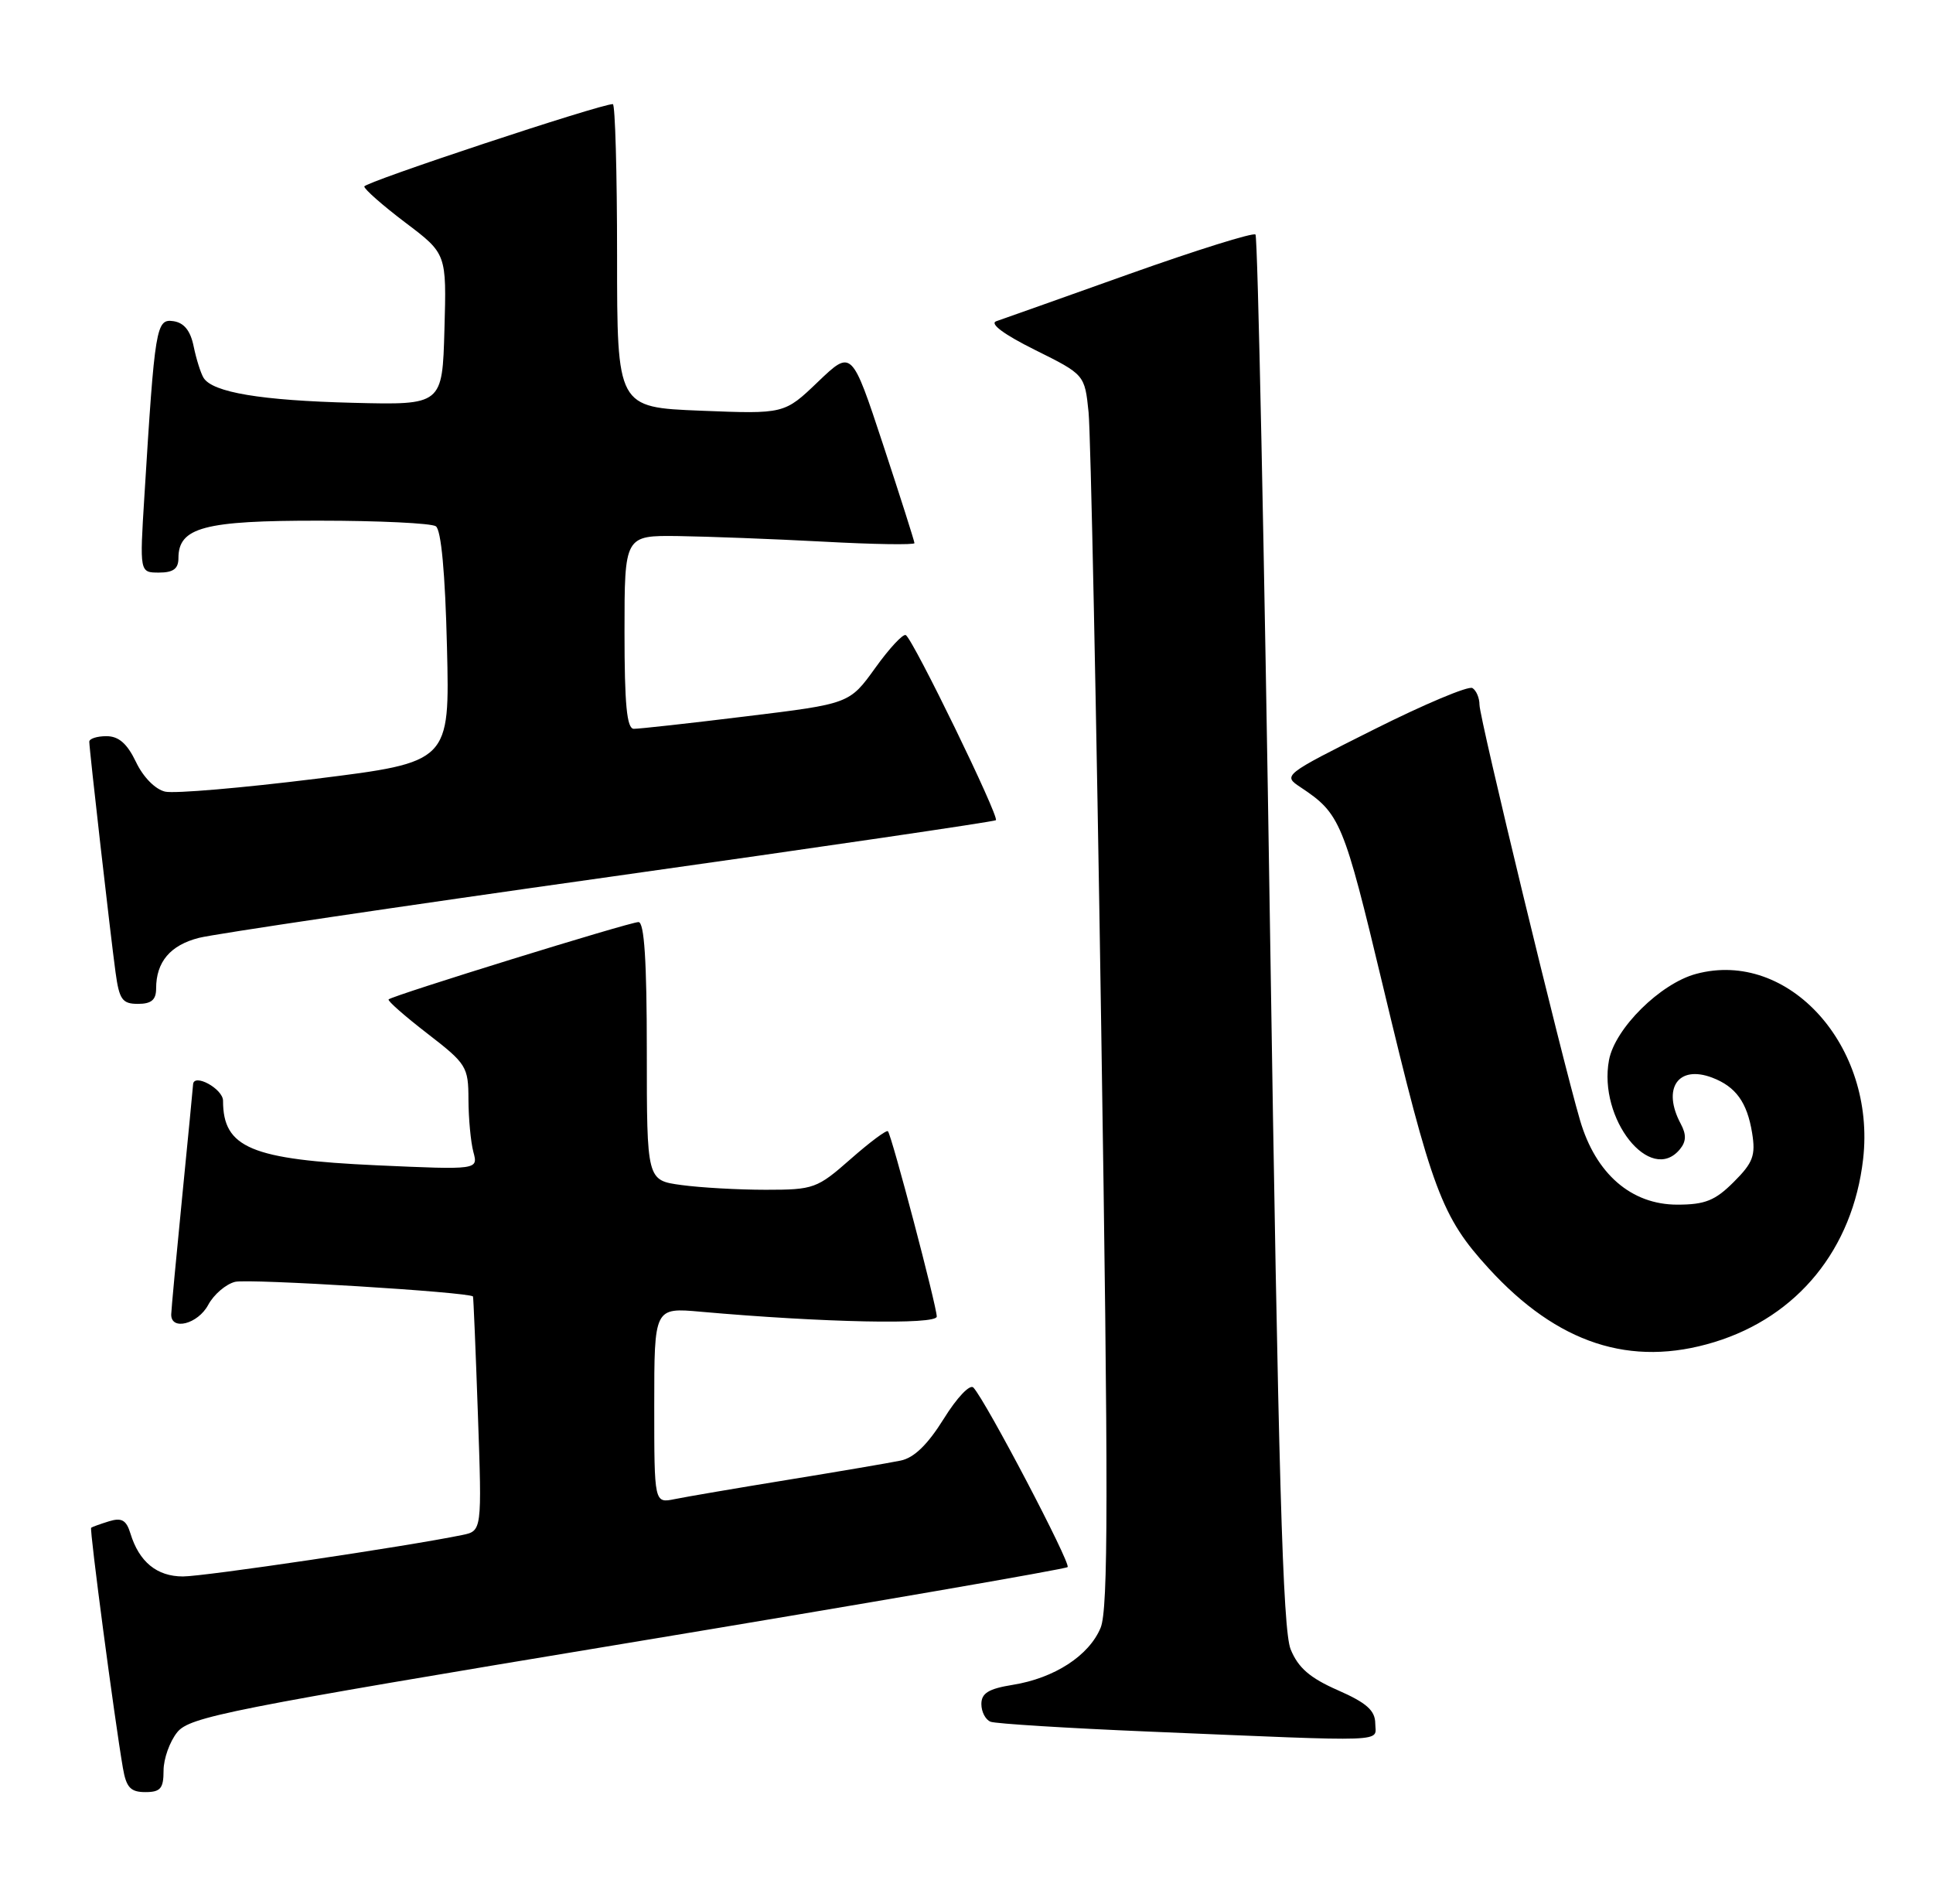 <?xml version="1.0" encoding="UTF-8" standalone="no"?>
<!DOCTYPE svg PUBLIC "-//W3C//DTD SVG 1.1//EN" "http://www.w3.org/Graphics/SVG/1.1/DTD/svg11.dtd" >
<svg xmlns="http://www.w3.org/2000/svg" xmlns:xlink="http://www.w3.org/1999/xlink" version="1.1" viewBox="0 0 260 256">
 <g >
 <path fill="currentColor"
d=" M 22.00 238.11 C 22.00 236.52 22.83 234.20 23.84 232.95 C 25.51 230.88 30.74 229.85 84.39 220.96 C 116.68 215.61 143.32 211.01 143.60 210.74 C 144.07 210.26 132.62 188.42 130.93 186.60 C 130.47 186.10 128.72 187.93 126.94 190.80 C 124.77 194.28 122.94 196.06 121.13 196.42 C 119.69 196.72 112.88 197.88 106.00 199.00 C 99.12 200.12 92.26 201.29 90.75 201.60 C 88.00 202.16 88.00 202.16 88.00 189.00 C 88.00 175.84 88.00 175.84 94.25 176.40 C 110.71 177.86 126.00 178.18 126.00 177.05 C 126.00 175.68 119.94 152.67 119.43 152.13 C 119.24 151.92 116.98 153.61 114.40 155.88 C 109.91 159.83 109.45 160.00 103.00 160.00 C 99.30 160.00 94.19 159.71 91.64 159.36 C 87.00 158.73 87.00 158.73 87.00 141.36 C 87.00 129.21 86.66 124.00 85.88 124.00 C 84.69 124.00 52.80 133.87 52.27 134.40 C 52.09 134.58 54.44 136.64 57.47 138.98 C 62.76 143.06 63.00 143.45 63.01 147.87 C 63.02 150.42 63.32 153.59 63.67 154.91 C 64.32 157.32 64.32 157.32 50.70 156.71 C 33.78 155.94 30.00 154.36 30.00 148.03 C 30.00 146.42 26.04 144.26 25.97 145.84 C 25.95 146.20 25.29 153.03 24.50 161.00 C 23.71 168.97 23.05 176.06 23.03 176.75 C 22.98 179.00 26.63 178.06 28.01 175.47 C 28.76 174.08 30.38 172.69 31.62 172.38 C 33.41 171.93 63.16 173.76 63.62 174.35 C 63.68 174.43 63.98 181.56 64.28 190.19 C 64.83 205.88 64.83 205.88 62.16 206.43 C 54.72 207.96 27.49 212.00 24.61 212.00 C 21.10 212.00 18.71 210.04 17.54 206.21 C 16.99 204.42 16.37 204.06 14.67 204.58 C 13.48 204.95 12.39 205.34 12.26 205.45 C 12.02 205.65 15.39 231.12 16.53 237.75 C 16.98 240.38 17.56 241.00 19.55 241.00 C 21.59 241.00 22.00 240.51 22.00 238.11 Z  M 184.98 231.75 C 184.96 230.02 183.80 228.99 179.95 227.30 C 176.19 225.65 174.61 224.28 173.60 221.80 C 172.54 219.21 171.95 198.43 170.83 125.29 C 170.05 74.03 169.17 31.84 168.87 31.54 C 168.57 31.24 160.94 33.63 151.91 36.84 C 142.89 40.06 134.82 42.92 134.00 43.20 C 133.07 43.52 135.05 44.99 139.20 47.05 C 145.90 50.38 145.90 50.38 146.42 55.44 C 146.70 58.22 147.47 95.45 148.12 138.16 C 149.09 200.97 149.07 216.41 148.04 218.90 C 146.48 222.66 141.82 225.68 136.20 226.58 C 132.97 227.10 132.00 227.70 132.00 229.16 C 132.00 230.21 132.56 231.28 133.25 231.54 C 133.94 231.80 143.50 232.40 154.50 232.86 C 187.53 234.24 185.00 234.34 184.98 231.75 Z  M 230.57 180.49 C 241.80 177.06 249.21 167.96 250.60 155.88 C 252.34 140.68 240.56 127.62 228.13 130.97 C 223.32 132.26 217.22 138.30 216.42 142.56 C 214.94 150.46 221.99 159.34 225.95 154.56 C 226.81 153.52 226.85 152.58 226.07 151.13 C 223.53 146.38 225.71 143.18 230.30 144.92 C 233.48 146.13 235.00 148.24 235.67 152.36 C 236.16 155.38 235.80 156.36 233.20 158.95 C 230.70 161.45 229.34 162.00 225.61 162.00 C 219.42 162.00 214.64 157.86 212.53 150.67 C 210.05 142.22 199.00 96.57 199.00 94.78 C 199.00 93.86 198.57 92.85 198.05 92.53 C 197.52 92.20 191.56 94.71 184.80 98.10 C 172.55 104.24 172.52 104.27 174.95 105.88 C 180.28 109.42 180.72 110.48 185.99 132.50 C 192.61 160.18 193.91 163.64 200.22 170.55 C 209.49 180.70 219.34 183.92 230.57 180.49 Z  M 21.00 132.93 C 21.00 129.35 22.91 127.10 26.77 126.12 C 28.82 125.60 53.67 121.91 82.00 117.92 C 110.33 113.93 133.70 110.50 133.95 110.30 C 134.46 109.89 122.86 86.05 121.84 85.41 C 121.48 85.18 119.63 87.17 117.73 89.82 C 114.26 94.64 114.26 94.64 100.38 96.33 C 92.75 97.27 85.94 98.02 85.25 98.01 C 84.31 98.00 84.00 94.73 84.00 85.00 C 84.00 72.00 84.00 72.00 91.25 72.09 C 95.24 72.15 104.01 72.48 110.75 72.84 C 117.49 73.21 123.00 73.29 123.00 73.04 C 123.00 72.79 121.10 66.83 118.78 59.79 C 114.56 47.01 114.56 47.01 110.03 51.34 C 105.50 55.68 105.50 55.68 94.25 55.23 C 83.00 54.78 83.00 54.78 83.00 34.39 C 83.00 23.18 82.74 14.00 82.43 14.00 C 80.71 14.00 49.00 24.51 49.00 25.08 C 49.00 25.45 51.49 27.64 54.53 29.94 C 60.07 34.12 60.07 34.12 59.78 44.29 C 59.50 54.47 59.50 54.47 47.50 54.17 C 35.09 53.86 28.60 52.77 27.38 50.81 C 27.00 50.19 26.40 48.29 26.05 46.59 C 25.62 44.47 24.76 43.40 23.32 43.19 C 21.00 42.86 20.83 43.87 19.42 66.75 C 18.78 77.00 18.78 77.00 21.39 77.00 C 23.31 77.00 24.00 76.48 24.00 75.06 C 24.00 70.92 27.46 70.00 42.97 70.02 C 50.96 70.02 58.00 70.36 58.62 70.77 C 59.34 71.24 59.88 77.05 60.12 87.00 C 60.50 102.49 60.50 102.49 42.50 104.73 C 32.60 105.96 23.47 106.74 22.22 106.46 C 20.89 106.16 19.26 104.51 18.29 102.47 C 17.10 99.99 15.97 99.00 14.31 99.00 C 13.04 99.00 12.00 99.34 12.01 99.75 C 12.02 100.84 14.86 125.76 15.54 130.75 C 16.04 134.43 16.45 135.00 18.56 135.00 C 20.36 135.00 21.00 134.46 21.00 132.93 Z "/>
</g>
</svg>
